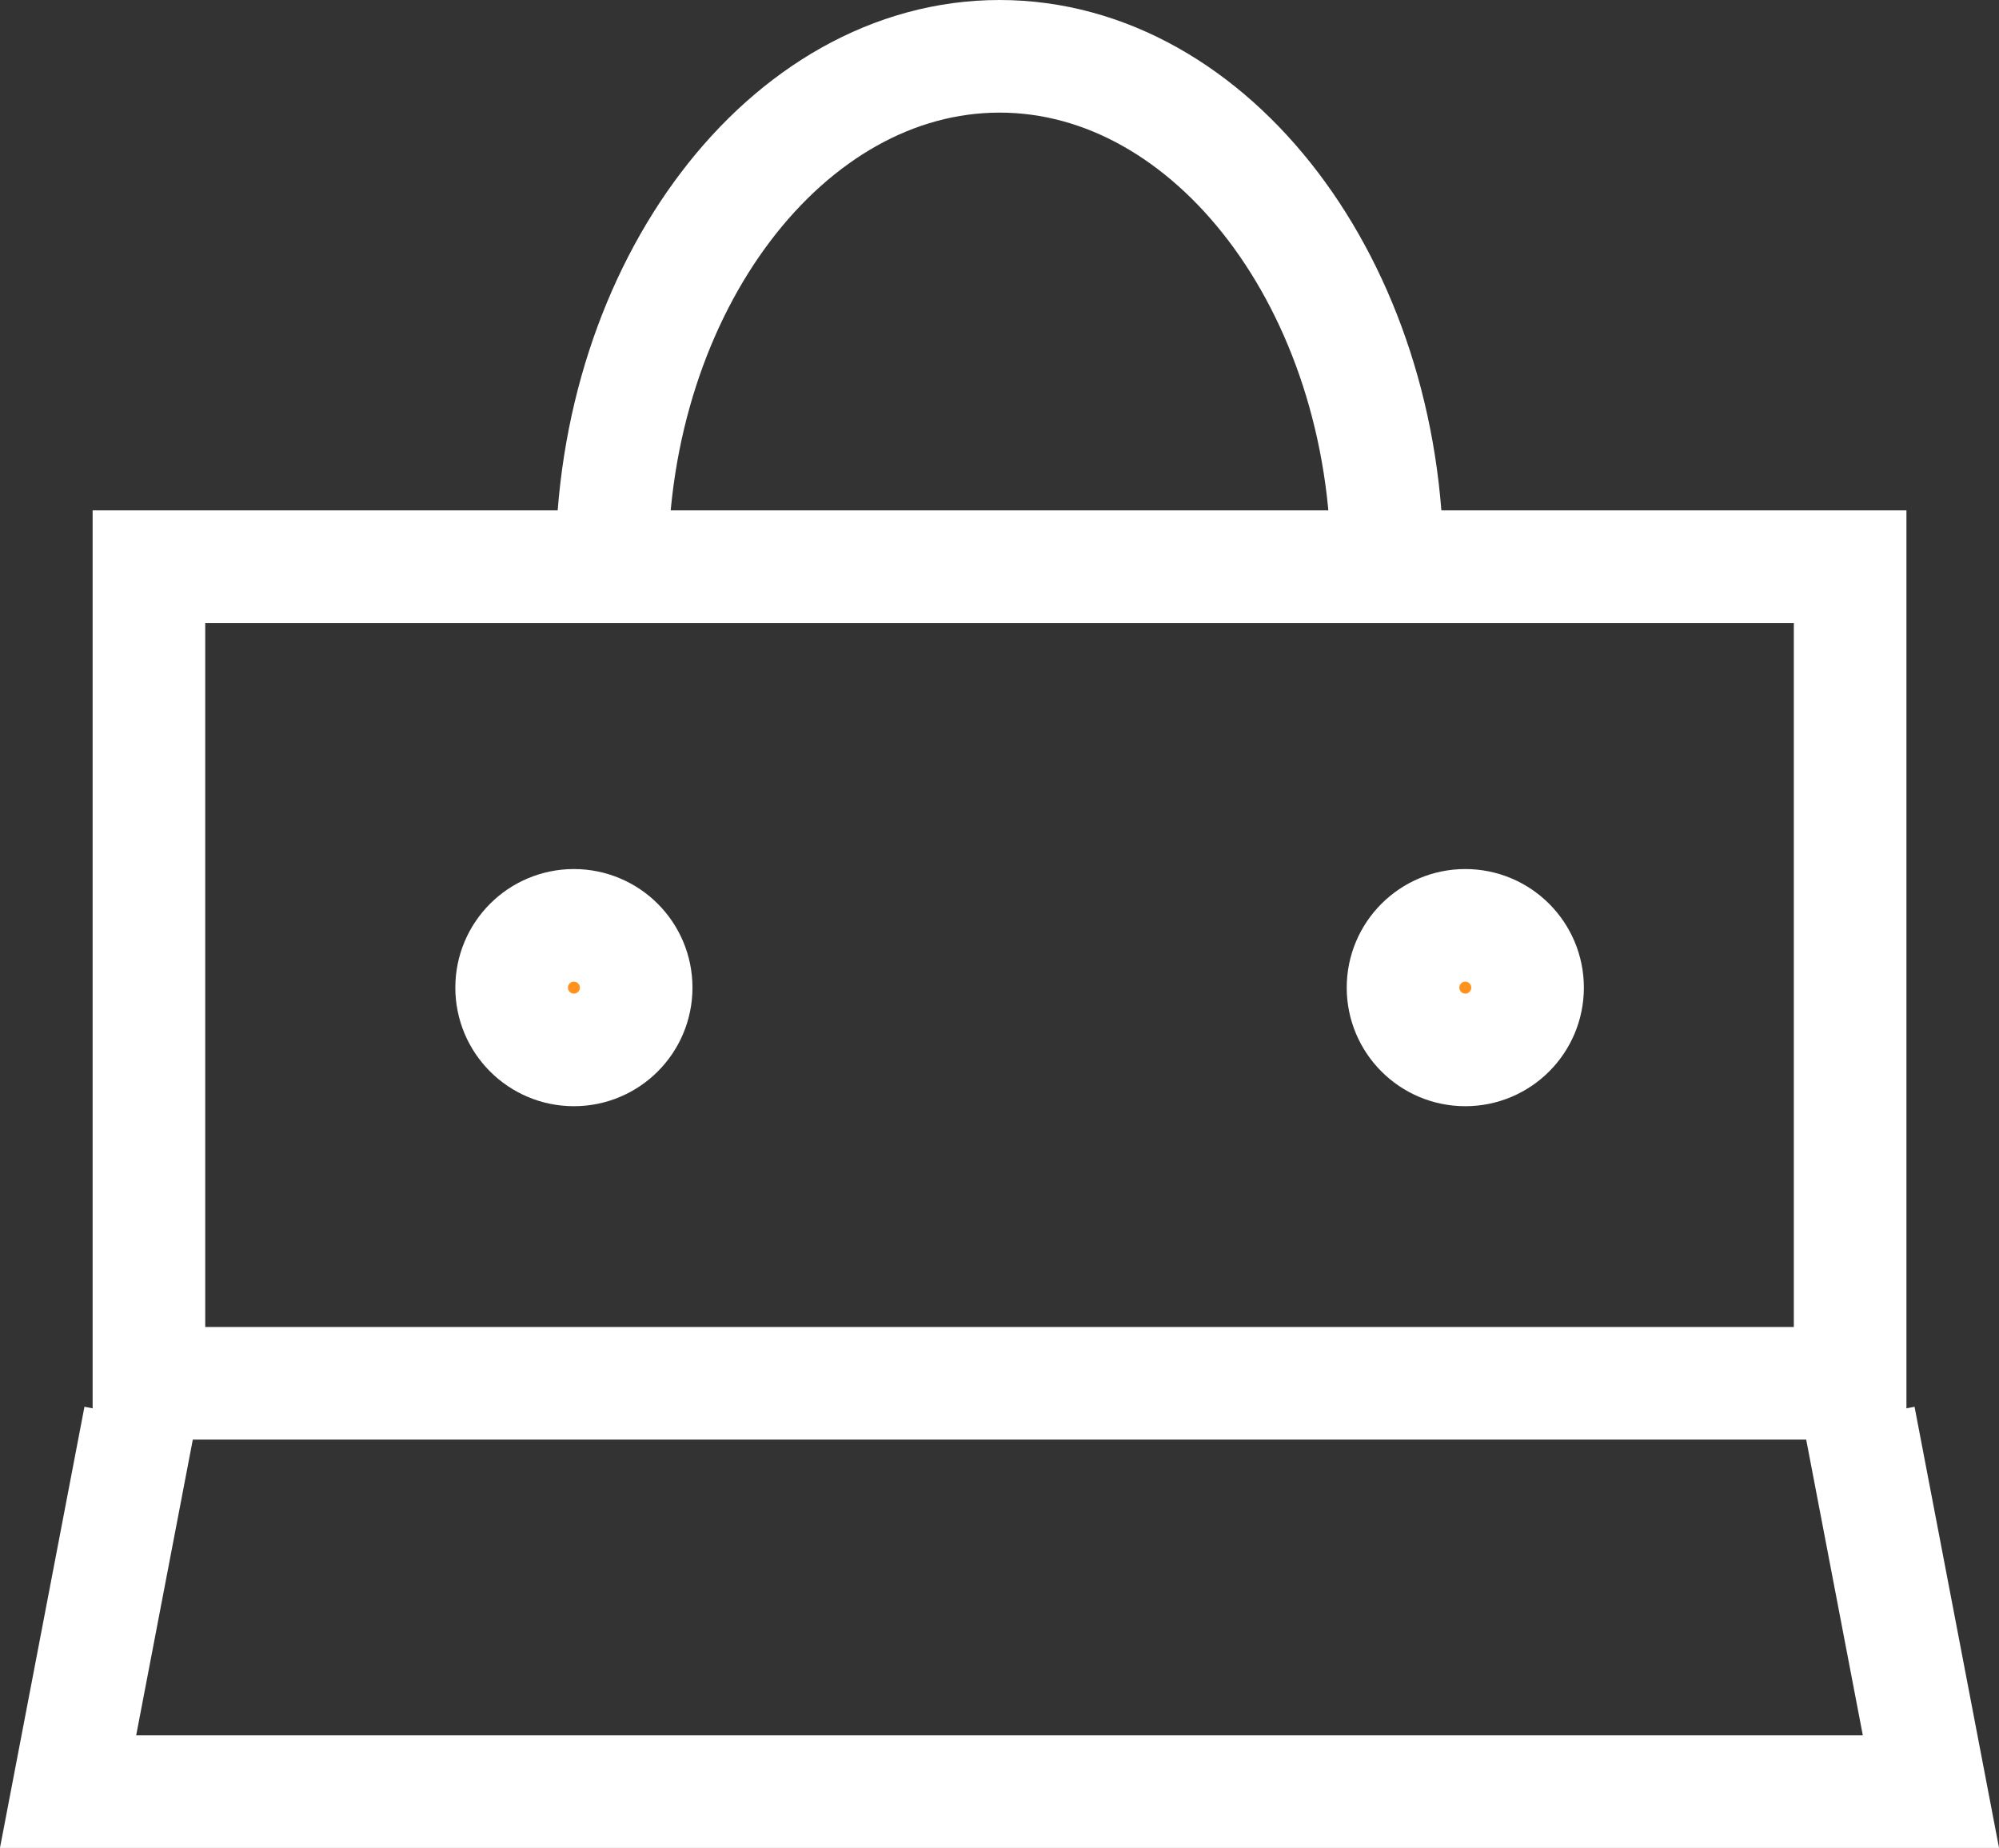 <svg xmlns="http://www.w3.org/2000/svg" width="35.504" height="32.819" viewBox="0 0 35.504 32.819"><rect x="0" y="0" width="35.504" height="32.819" fill="#333333" stroke="none"/><defs><style>.a{fill:none;stroke-miterlimit:10;}.a,.b{stroke:#fff;stroke-width:2px;}.b{fill:#ff931e;}</style></defs><g transform="translate(-18.436 -99.68)"><g transform="translate(19.646 100.68)"><rect class="a" width="30.215" height="14.503" transform="translate(1.435 9.064)"/><path class="a" d="M20.918,128.131l-1.273,6.647H52.731l-1.273-6.647" transform="translate(-19.646 -103.959)"/><path class="a" d="M30.612,109.744c0-4.972,3.108-9.064,6.887-9.064s6.886,4.092,6.886,9.064" transform="translate(-20.956 -100.68)"/></g><circle class="b" cx="1.106" cy="1.106" r="1.106" transform="translate(27.523 116.114)"/><circle class="b" cx="1.106" cy="1.106" r="1.106" transform="translate(43.355 116.114)"/></g></svg>